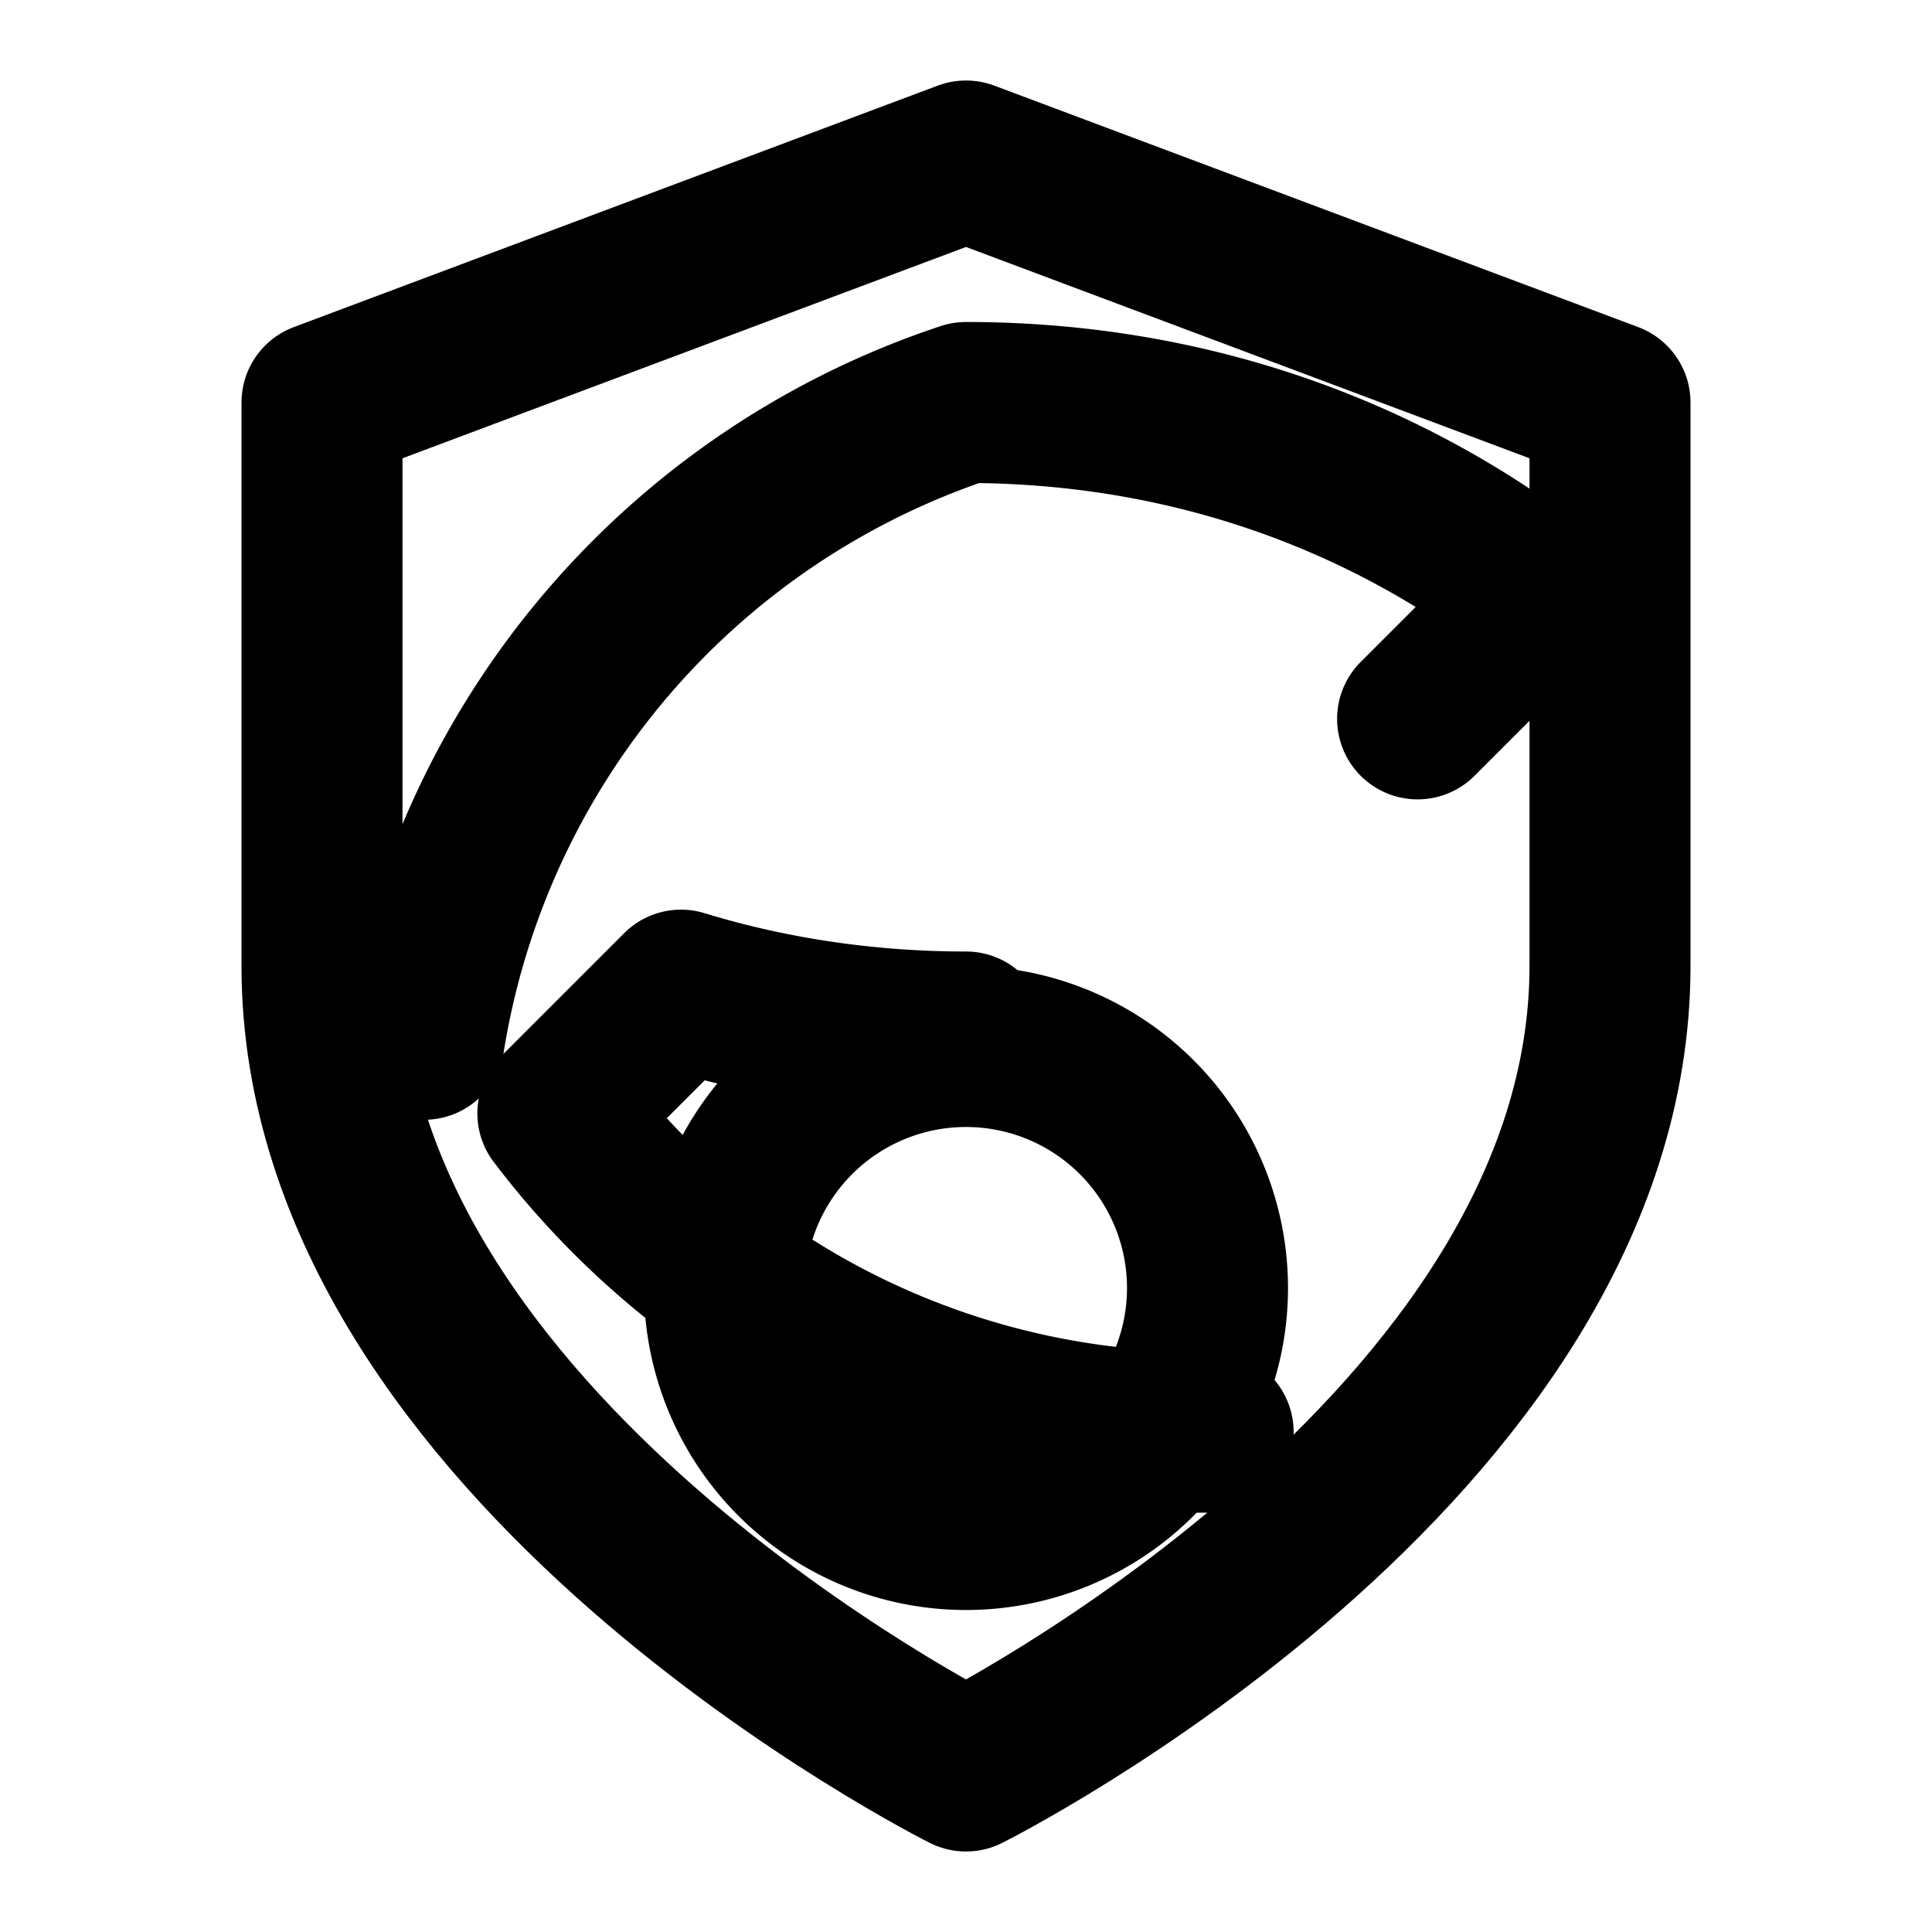 <svg xmlns="http://www.w3.org/2000/svg" width="24" height="24" viewBox="0 0 24 24" fill="none" stroke="currentColor" stroke-width="2" stroke-linecap="round" stroke-linejoin="round">
  <path d="M12 22s8-4 8-10V5l-8-3-8 3v7c0 6 8 10 8 10z"></path>
  <path d="M5.27 12.91A10 10 0 0 1 12 5c2.73 0 5.18.88 7.14 2.4l-1.53 1.53"></path>
  <path d="M12 12.82c-1.23 0-2.43-.18-3.54-.52l-1.53 1.53a10 10 0 0 0 8.14 3.96"></path>
  <path d="M9 16a3 3 0 1 0 6 0 3 3 0 0 0-6 0z"></path>
</svg>